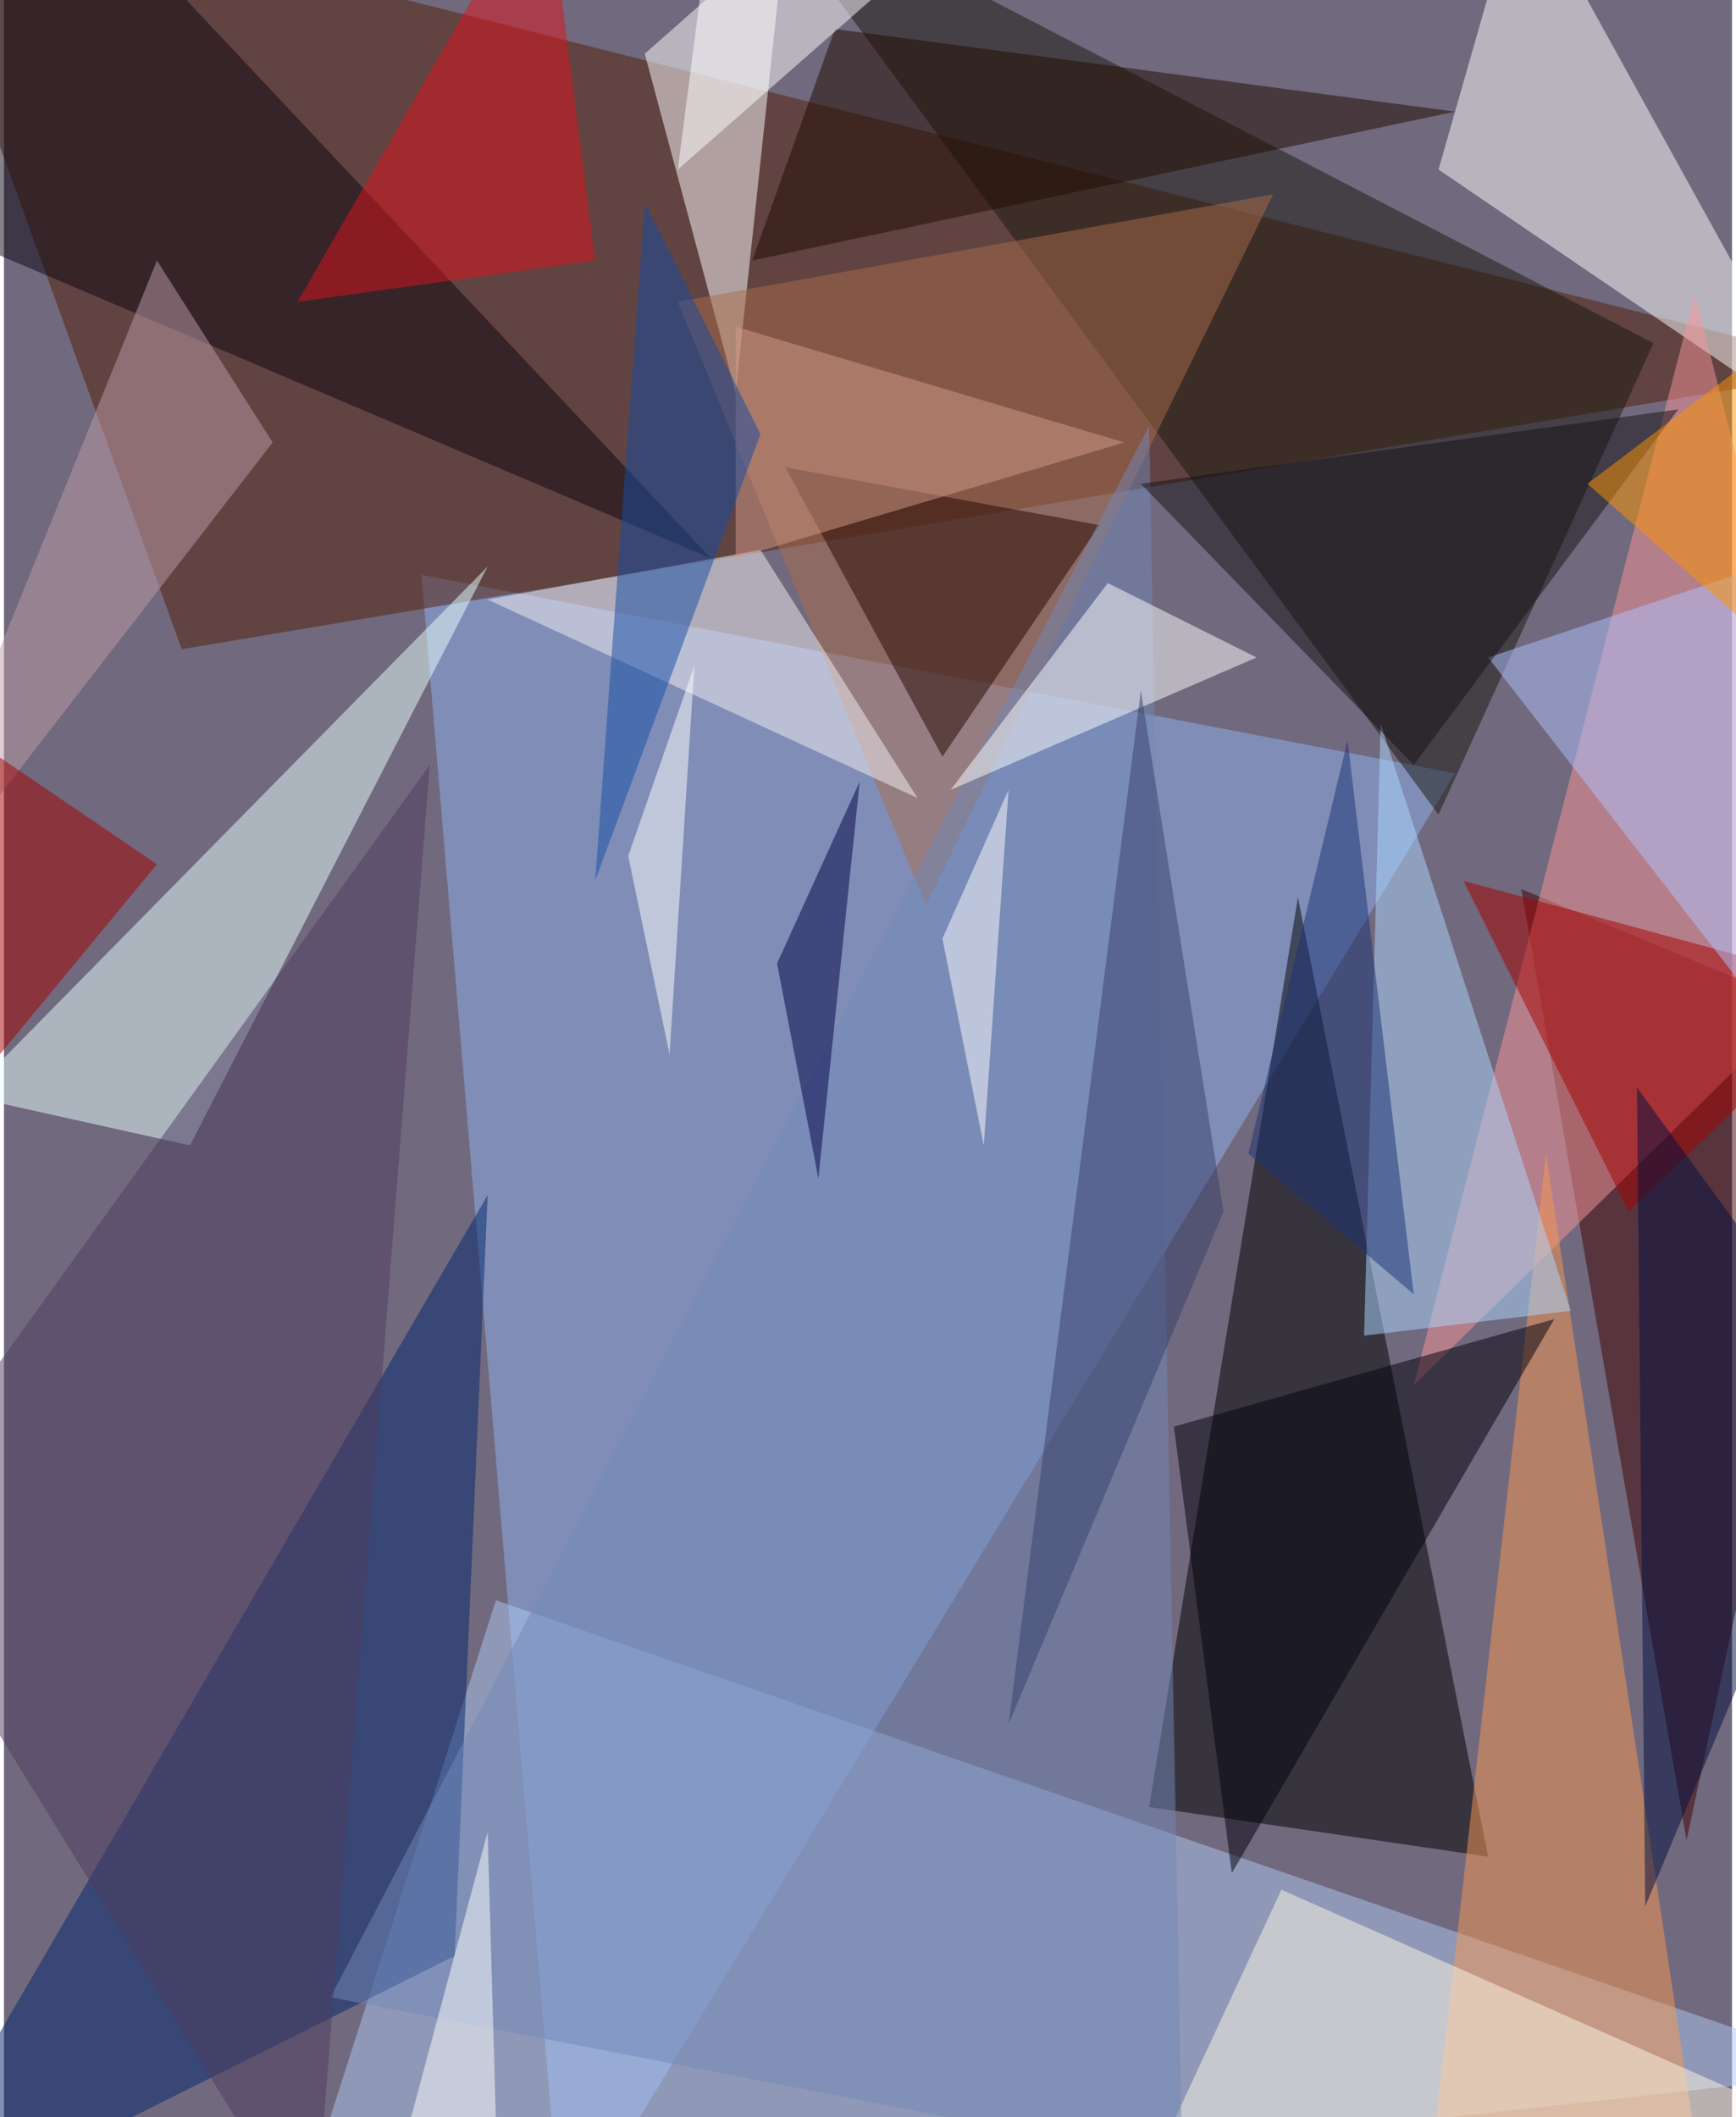 <svg xmlns="http://www.w3.org/2000/svg" width="228" height="278" viewBox="0 0 836 1024"><path fill="#71697d" d="M0 0h836v1024H0z"/><g fill-opacity=".502"><path fill="#8fb3f1" d="M270 1086l-68-808 500 96z"/><path fill="#521f06" d="M898 178L-50-62 86 314z"/><path d="M554 874l164 24-92-464z"/><path fill="#aec7f2" d="M898 1002L238 774l-100 312z"/><path fill="#18180f" d="M358-62l440 228-104 228z"/><path fill="#fff" d="M694 82l188 128L734-58z"/><path fill="#e8feff" d="M-18 530l108 24 144-280z"/><path fill="#fff" d="M310 26l68-60-24 224z"/><path fill="#410000" d="M814 890l84-392-164-68z"/><path fill="#00266f" d="M218 946l-280 140 296-508z"/><path fill="#a96c4c" d="M446 438L326 146l288-52z"/><path fill="#f7959a" d="M818 142L682 670l216-212z"/><path fill="#f89853" d="M686 1086l60-528 80 528z"/><path fill="#0d0612" d="M342 270L30-62-62 98z"/><path fill="#fff7e5" d="M618 914l280 124-360 48z"/><path fill="#acd7ff" d="M758 634l-100 12 8-296z"/><path fill="#f3eff3" d="M366 266l76 120-208-96z"/><path fill="#260700" d="M454 366l76-112-152-28z"/><path fill="#a60000" d="M898 478L786 586l-80-160z"/><path fill="#7387b8" d="M158 966l412 80-16-840z"/><path fill="#00000d" d="M566 690l184-52-156 268z"/><path fill="#fff" d="M458 382l76-100 72 36z"/><path fill="#df121d" d="M262-62L142 146l144-20z"/><path fill="#4c3d61" d="M-62 742l212 344 56-716z"/><path fill="#000f3f" d="M898 674L794 922l-4-396z"/><path fill="#afc1ff" d="M718 318l132-44 48 276z"/><path fill="#bd9ba8" d="M130 214l-56-88-136 336z"/><path fill="#200a00" d="M362 126l340-72-300-40z"/><path fill="#a30000" d="M74 418l-76 92-24-160z"/><path fill="#37406a" d="M550 334l-64 500 104-248z"/><path fill="#fff" d="M326 82L490-62 342-42z"/><path fill="#161116" d="M810 198l-260 36 132 136z"/><path fill="#ff9300" d="M866 322l-100-88 132-100z"/><path fill="#d29b8a" d="M542 214l-188-56v112z"/><path fill="#1a3377" d="M682 626l-80-68 48-200z"/><path fill="#fff" d="M238 1026l-4-140-44 164zm64-612l20 96 12-188z"/><path fill="#154ca4" d="M310 98l-24 328 80-216z"/><path fill="#000045" d="M374 466l20 104 20-192z"/><path fill="#fff" d="M454 454l20 100 12-172z"/></g></svg>